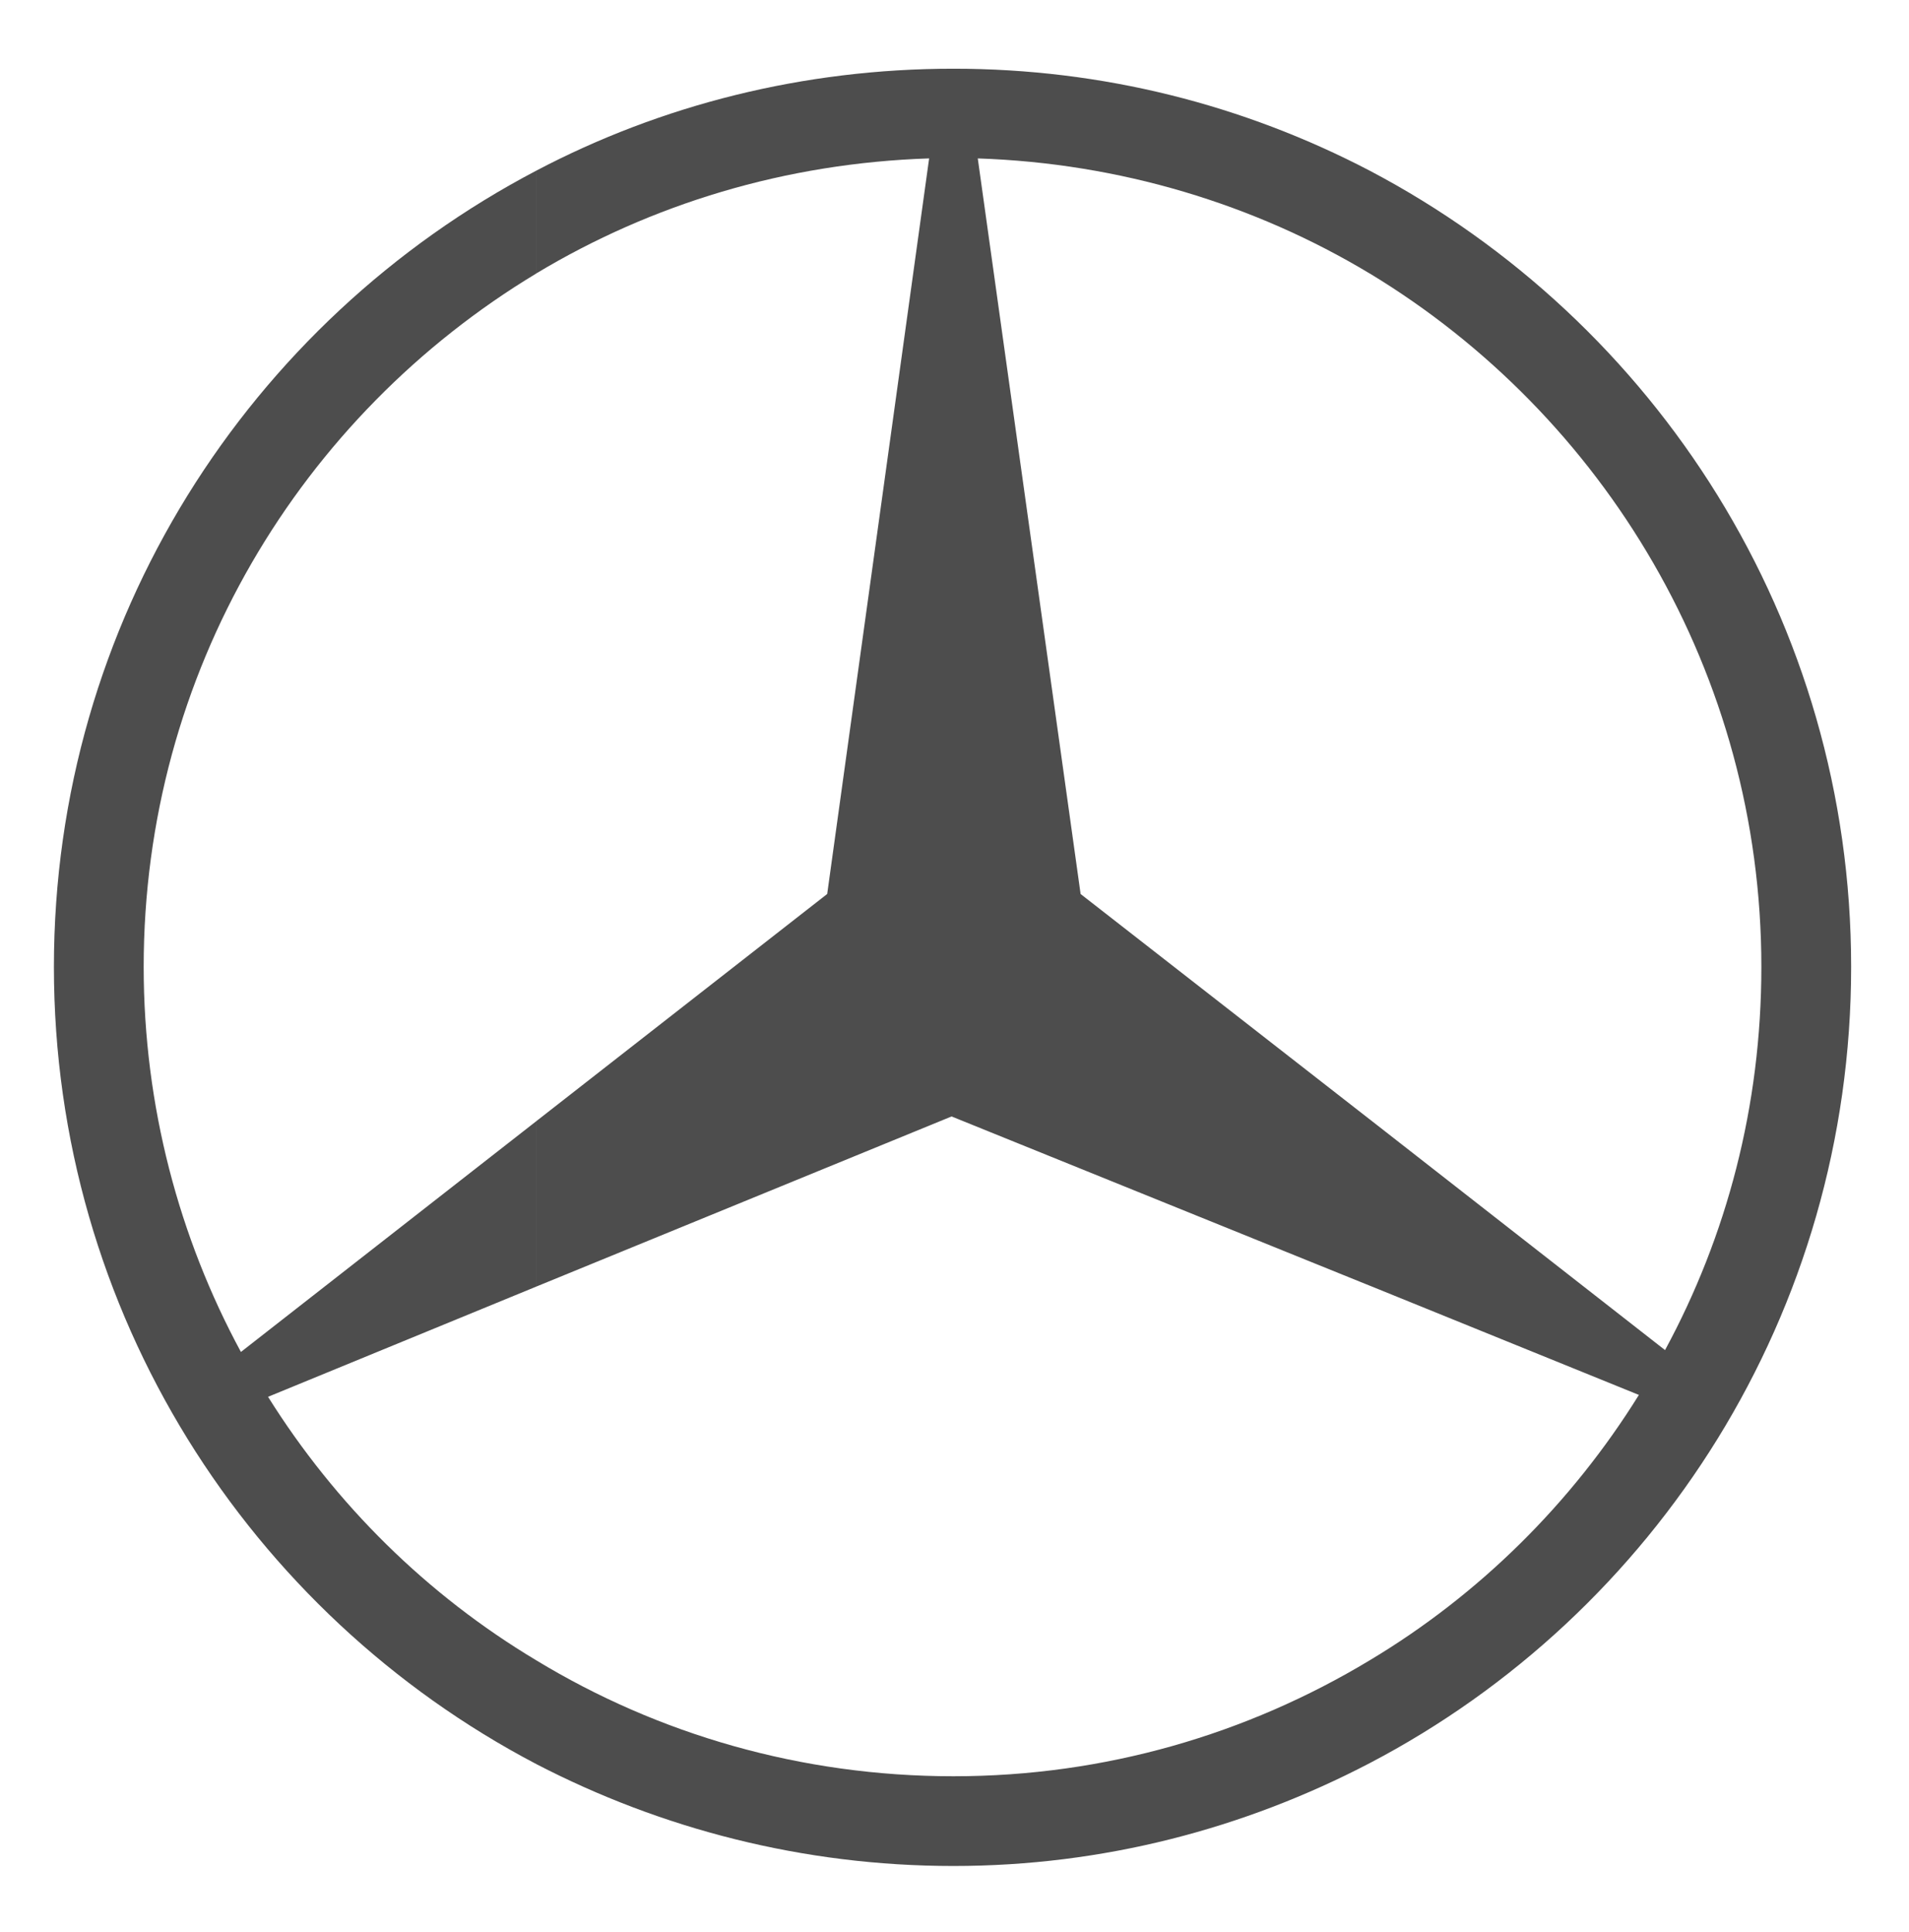 <svg xmlns="http://www.w3.org/2000/svg" width="83" height="84" fill="none" viewBox="0 0 83 84"><path fill="#4D4D4D" fill-rule="evenodd" d="M59.546 7.417C71.986 13.959 80.484 27.002 80.484 42.037C80.484 57.072 71.986 70.156 59.546 76.658V72.188C64.304 69.341 68.328 65.359 71.256 60.646L59.546 55.893V48.66L72.393 58.697C75.077 53.739 76.581 48.09 76.581 42.036C76.581 29.276 69.75 18.062 59.546 11.885V7.417ZM41.455 2.987C47.96 2.987 54.098 4.573 59.546 7.417V11.887C54.545 8.879 48.691 7.092 42.512 6.888L46.983 38.868L59.546 48.661V55.894L41.373 48.539L23.321 55.934V48.741L35.965 38.867L40.397 6.887C34.135 7.091 28.322 8.879 23.321 11.885V7.417C28.729 4.573 34.909 2.987 41.455 2.987ZM59.546 76.658C54.098 79.502 47.959 81.126 41.455 81.126C34.91 81.126 28.73 79.502 23.322 76.698V72.188C28.608 75.396 34.827 77.225 41.455 77.225C48.041 77.225 54.221 75.396 59.546 72.188V76.658ZM23.322 76.698C10.84 70.156 2.344 57.072 2.344 42.037C2.344 27.002 10.84 13.959 23.322 7.417V11.887C13.077 18.063 6.247 29.237 6.247 42.037C6.247 48.09 7.792 53.822 10.475 58.778L23.322 48.741V55.934L11.654 60.728C14.581 65.403 18.565 69.343 23.322 72.188V76.698Z" clip-rule="evenodd"/></svg>